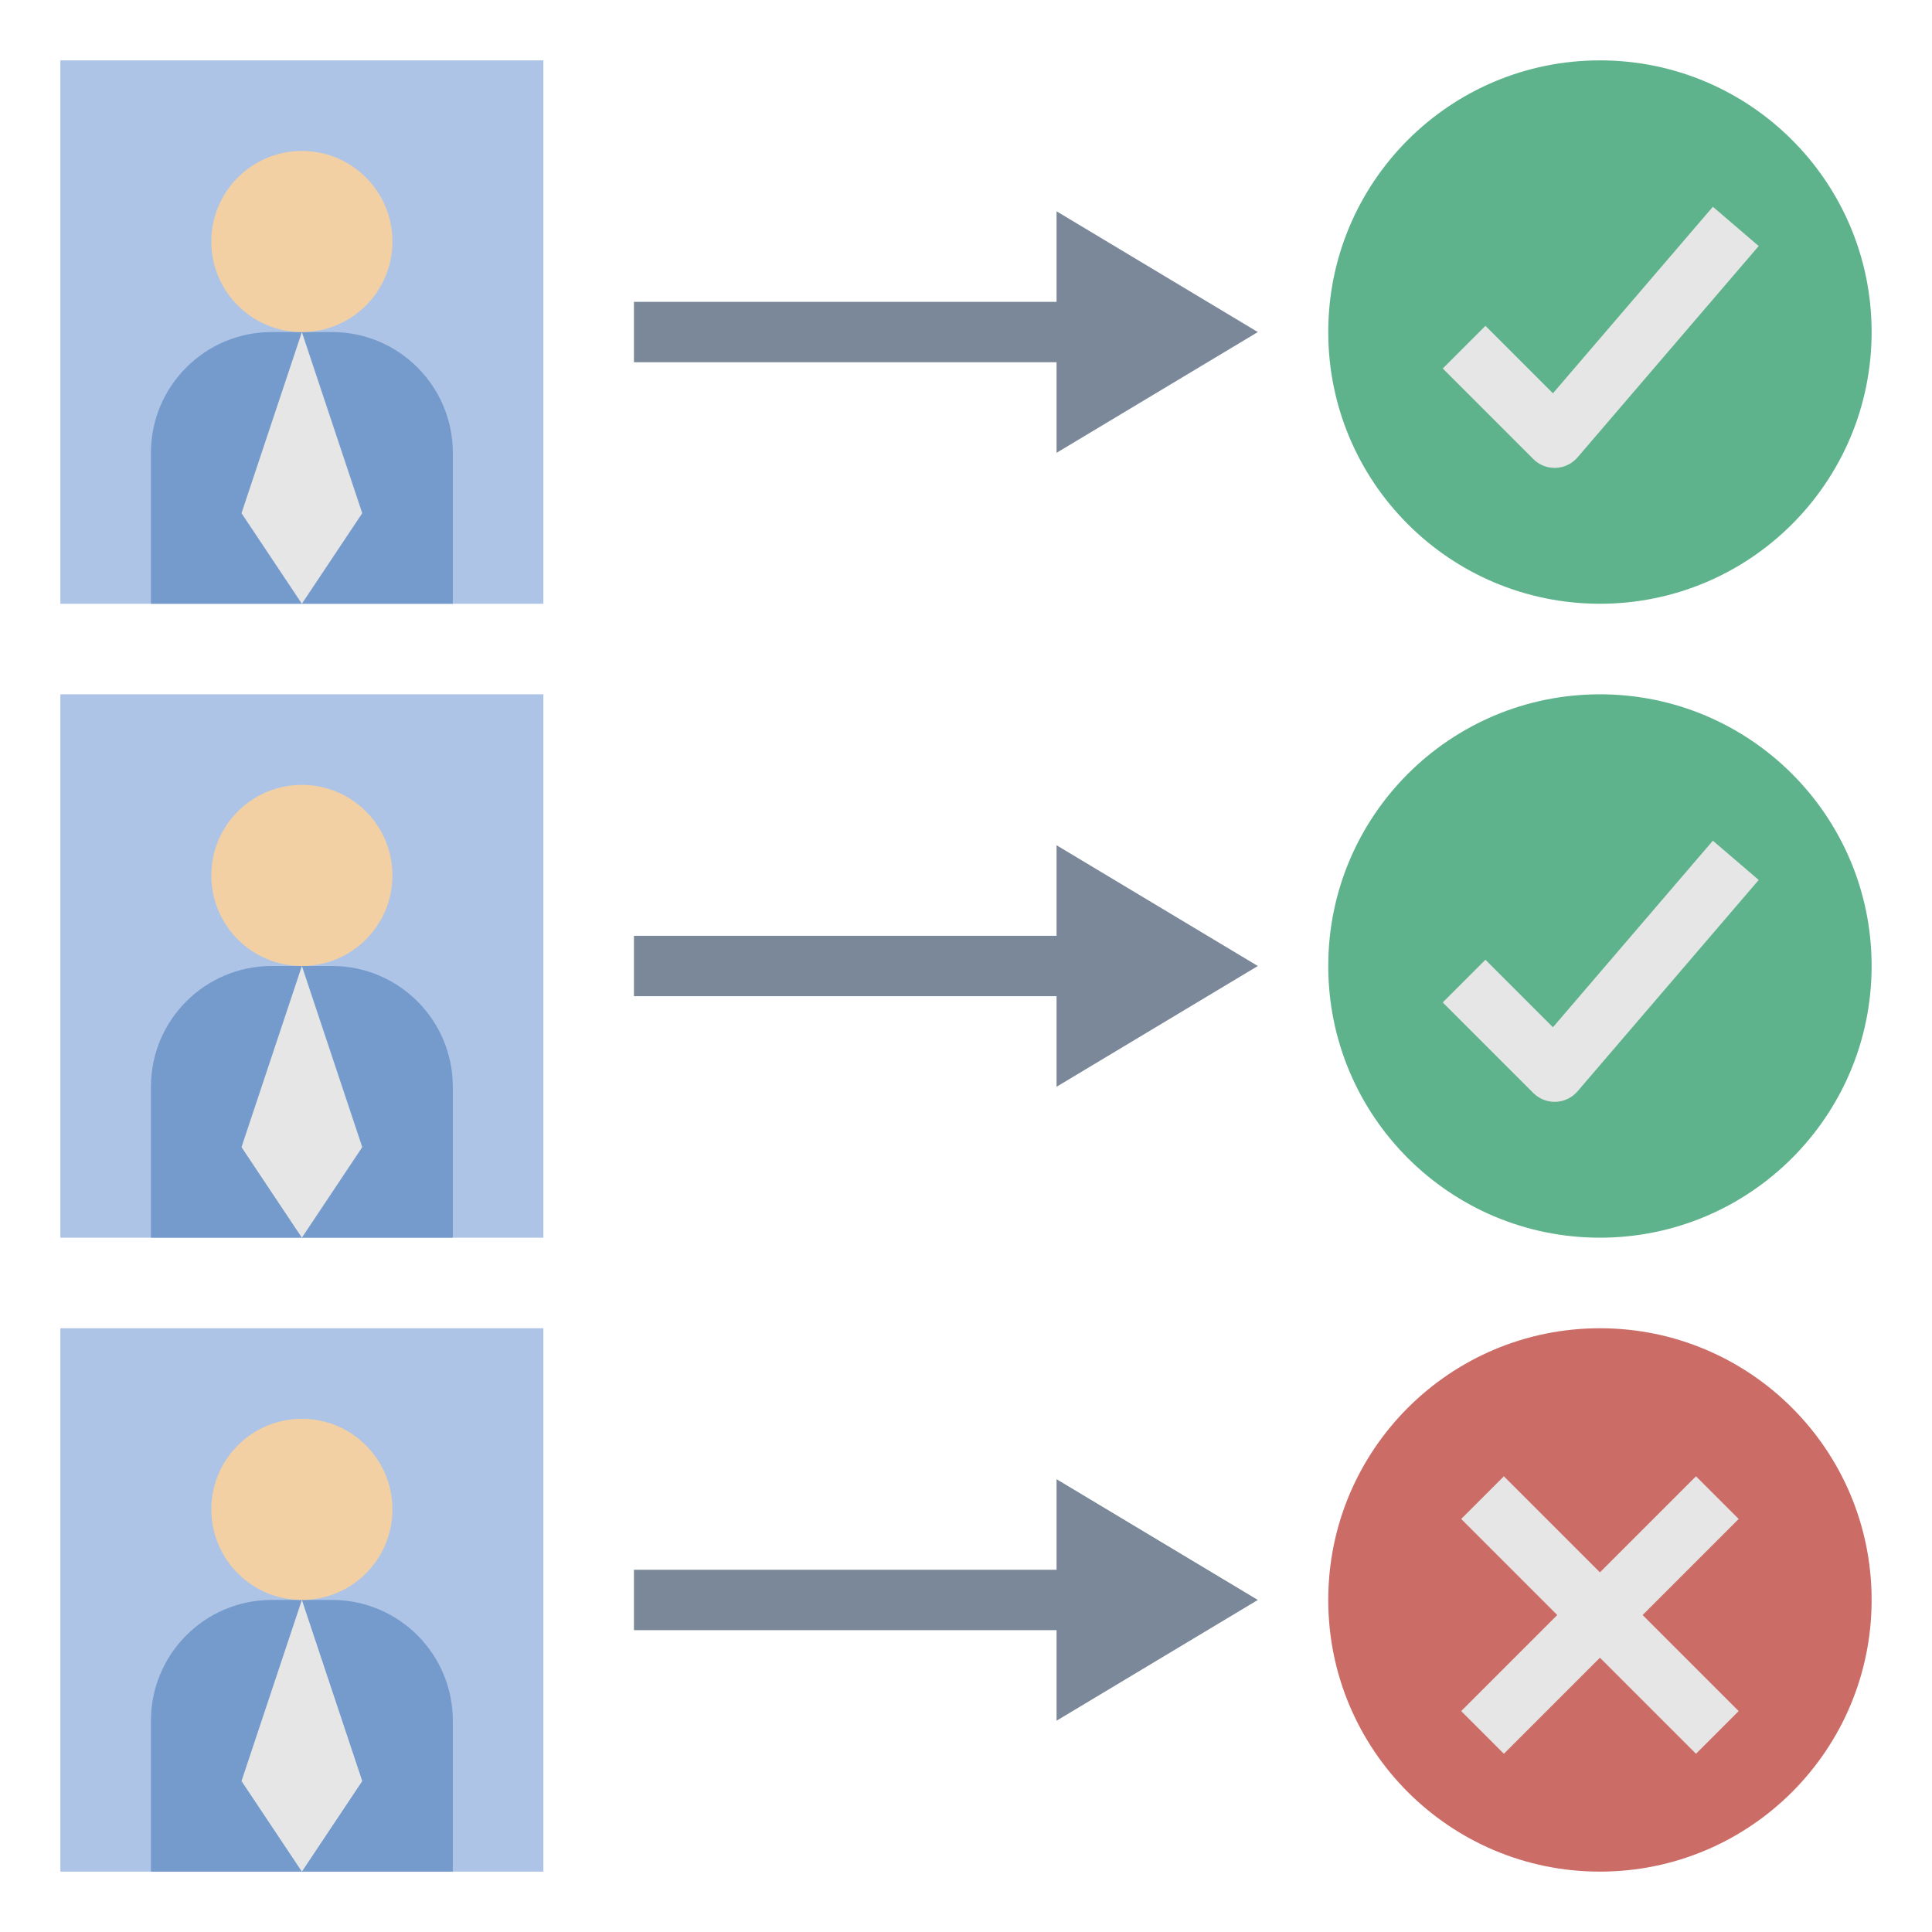 <svg id="Layer_1_1_" enable-background="new 0 0 64 64" height="512" viewBox="0 0 64 64" width="512" xmlns="http://www.w3.org/2000/svg"><circle cx="53" cy="11" fill="#5eb38c" r="9"/><circle cx="53" cy="32" fill="#5eb38c" r="9"/><circle cx="53" cy="53" fill="#cc6c66" r="9"/><g fill="#adc4e6"><path d="m2 2h16v18h-16z"/><path d="m2 23h16v18h-16z"/><path d="m2 44h16v18h-16z"/></g><path d="m11 11h-2c-2.209 0-4 1.791-4 4v5h10v-5c0-2.209-1.791-4-4-4z" fill="#759acc"/><path d="m10 11-2 6 2 3 2-3z" fill="#e6e6e6"/><path d="m11 32h-2c-2.209 0-4 1.791-4 4v5h10v-5c0-2.209-1.791-4-4-4z" fill="#759acc"/><path d="m10 32-2 6 2 3 2-3z" fill="#e6e6e6"/><path d="m11 53h-2c-2.209 0-4 1.791-4 4v5h10v-5c0-2.209-1.791-4-4-4z" fill="#759acc"/><path d="m10 53-2 6 2 3 2-3z" fill="#e6e6e6"/><circle cx="10" cy="8" fill="#f2d0a3" r="3"/><circle cx="10" cy="29" fill="#f2d0a3" r="3"/><circle cx="10" cy="50" fill="#f2d0a3" r="3"/><path d="m51.5 15.5c-.265 0-.52-.105-.707-.293l-3-3 1.414-1.414 2.236 2.236 5.298-6.18 1.518 1.301-6 7c-.181.212-.442.338-.721.349-.013.001-.025.001-.038.001z" fill="#e6e6e6"/><path d="m51.5 36.5c-.265 0-.52-.105-.707-.293l-3-3 1.414-1.414 2.236 2.236 5.298-6.18 1.518 1.301-6 7c-.181.212-.442.338-.721.349-.013.001-.025.001-.038.001z" fill="#e6e6e6"/><path d="m57.596 50.318-1.414-1.414-3.182 3.182-3.182-3.182-1.414 1.414 3.182 3.182-3.182 3.182 1.414 1.414 3.182-3.182 3.182 3.182 1.414-1.414-3.182-3.182z" fill="#e6e6e6"/><path d="m41.667 11-6.667-4v3h-14v2h14v3z" fill="#7a8899"/><path d="m41.667 32-6.667-4v3h-14v2h14v3z" fill="#7a8899"/><path d="m41.667 53-6.667-4v3h-14v2h14v3z" fill="#7a8899"/></svg>
